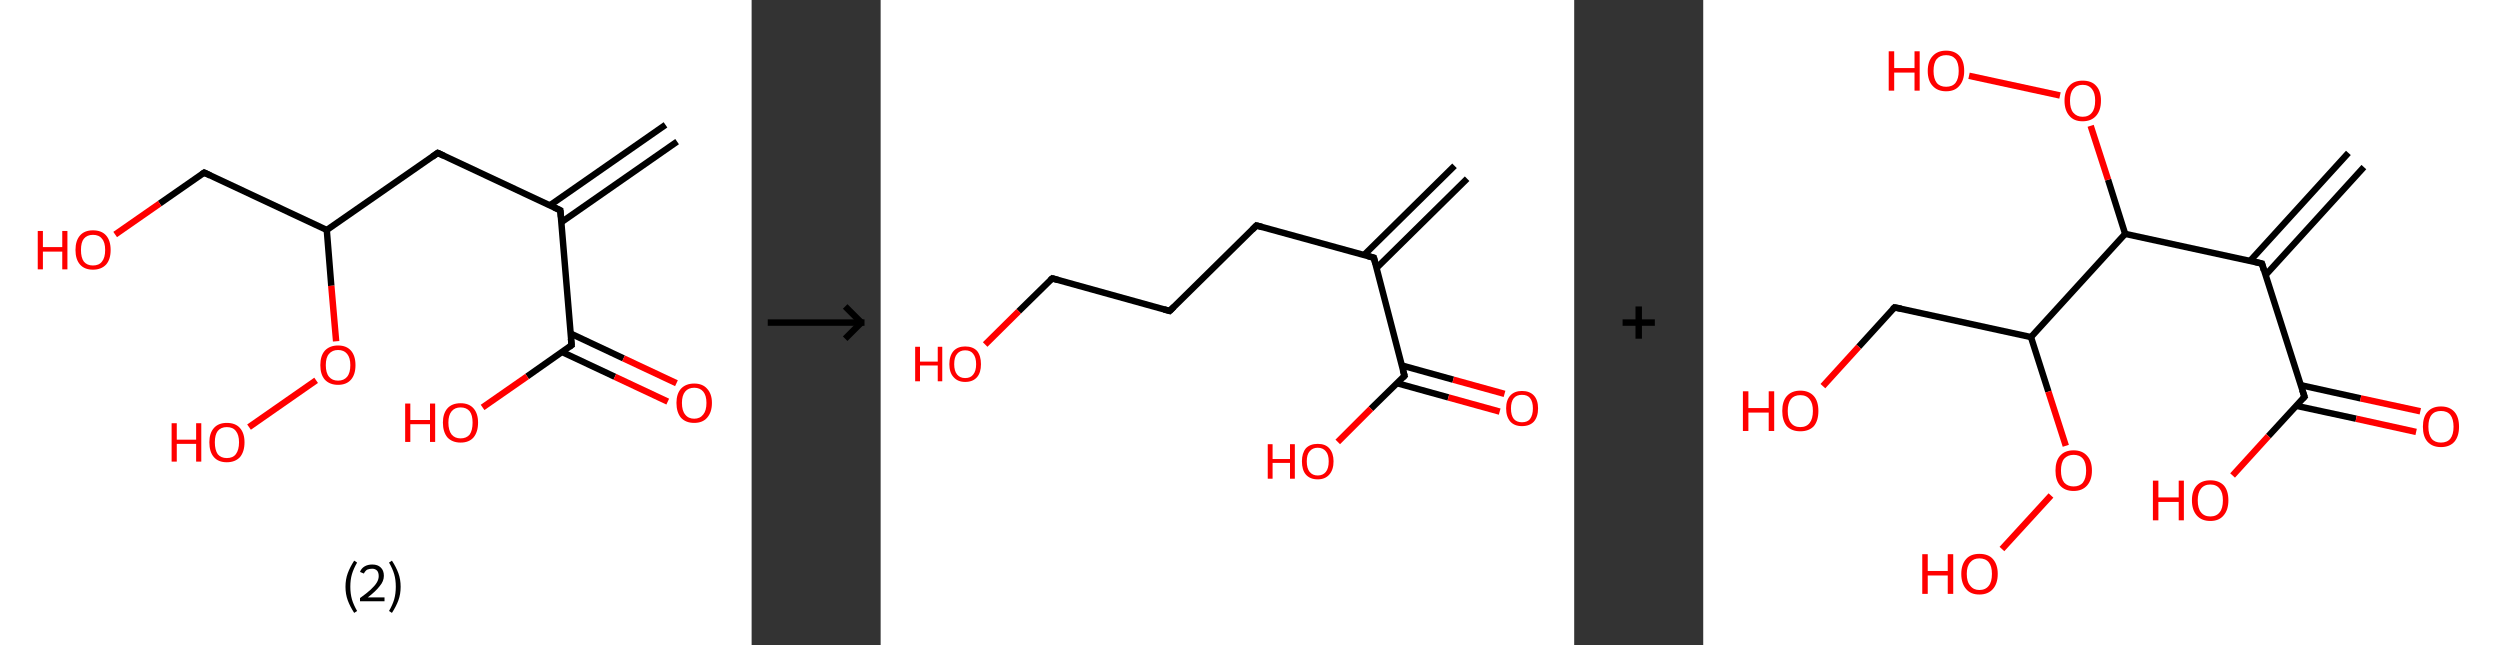 <?xml version='1.0' encoding='ASCII' standalone='yes'?>
<svg xmlns="http://www.w3.org/2000/svg" xmlns:xlink="http://www.w3.org/1999/xlink" version="1.1" width="775.0px" viewBox="0 0 775.0 200.0" height="200.0px">
  <rect x="0" y="0" width="775.0" height="200.0" fill="#333333" stroke="none"/>
  <g>
    <g transform="translate(0, 0) scale(1 1) "><!-- END OF HEADER -->
<rect style="opacity:1.0;fill:#FFFFFF;stroke:none" width="233.0" height="200.0" x="0.0" y="0.0"> </rect>
<path class="bond-0 atom-0 atom-1" d="M 209.9,43.9 L 174.0,68.9" style="fill:none;fill-rule:evenodd;stroke:#000000;stroke-width:2.0px;stroke-linecap:butt;stroke-linejoin:miter;stroke-opacity:1"/>
<path class="bond-0 atom-0 atom-1" d="M 206.3,38.7 L 170.4,63.7" style="fill:none;fill-rule:evenodd;stroke:#000000;stroke-width:2.0px;stroke-linecap:butt;stroke-linejoin:miter;stroke-opacity:1"/>
<path class="bond-1 atom-1 atom-2" d="M 173.7,65.2 L 135.7,47.4" style="fill:none;fill-rule:evenodd;stroke:#000000;stroke-width:2.0px;stroke-linecap:butt;stroke-linejoin:miter;stroke-opacity:1"/>
<path class="bond-2 atom-2 atom-3" d="M 135.7,47.4 L 101.3,71.3" style="fill:none;fill-rule:evenodd;stroke:#000000;stroke-width:2.0px;stroke-linecap:butt;stroke-linejoin:miter;stroke-opacity:1"/>
<path class="bond-3 atom-3 atom-4" d="M 101.3,71.3 L 63.3,53.5" style="fill:none;fill-rule:evenodd;stroke:#000000;stroke-width:2.0px;stroke-linecap:butt;stroke-linejoin:miter;stroke-opacity:1"/>
<path class="bond-4 atom-4 atom-5" d="M 63.3,53.5 L 49.5,63.1" style="fill:none;fill-rule:evenodd;stroke:#000000;stroke-width:2.0px;stroke-linecap:butt;stroke-linejoin:miter;stroke-opacity:1"/>
<path class="bond-4 atom-4 atom-5" d="M 49.5,63.1 L 35.7,72.7" style="fill:none;fill-rule:evenodd;stroke:#FF0000;stroke-width:2.0px;stroke-linecap:butt;stroke-linejoin:miter;stroke-opacity:1"/>
<path class="bond-5 atom-3 atom-6" d="M 101.3,71.3 L 102.7,88.6" style="fill:none;fill-rule:evenodd;stroke:#000000;stroke-width:2.0px;stroke-linecap:butt;stroke-linejoin:miter;stroke-opacity:1"/>
<path class="bond-5 atom-3 atom-6" d="M 102.7,88.6 L 104.2,105.8" style="fill:none;fill-rule:evenodd;stroke:#FF0000;stroke-width:2.0px;stroke-linecap:butt;stroke-linejoin:miter;stroke-opacity:1"/>
<path class="bond-6 atom-6 atom-7" d="M 98.0,117.9 L 77.2,132.4" style="fill:none;fill-rule:evenodd;stroke:#FF0000;stroke-width:2.0px;stroke-linecap:butt;stroke-linejoin:miter;stroke-opacity:1"/>
<path class="bond-7 atom-1 atom-8" d="M 173.7,65.2 L 177.2,107.0" style="fill:none;fill-rule:evenodd;stroke:#000000;stroke-width:2.0px;stroke-linecap:butt;stroke-linejoin:miter;stroke-opacity:1"/>
<path class="bond-8 atom-8 atom-9" d="M 174.2,109.1 L 190.6,116.8" style="fill:none;fill-rule:evenodd;stroke:#000000;stroke-width:2.0px;stroke-linecap:butt;stroke-linejoin:miter;stroke-opacity:1"/>
<path class="bond-8 atom-8 atom-9" d="M 190.6,116.8 L 207.0,124.5" style="fill:none;fill-rule:evenodd;stroke:#FF0000;stroke-width:2.0px;stroke-linecap:butt;stroke-linejoin:miter;stroke-opacity:1"/>
<path class="bond-8 atom-8 atom-9" d="M 176.9,103.4 L 193.3,111.1" style="fill:none;fill-rule:evenodd;stroke:#000000;stroke-width:2.0px;stroke-linecap:butt;stroke-linejoin:miter;stroke-opacity:1"/>
<path class="bond-8 atom-8 atom-9" d="M 193.3,111.1 L 209.7,118.8" style="fill:none;fill-rule:evenodd;stroke:#FF0000;stroke-width:2.0px;stroke-linecap:butt;stroke-linejoin:miter;stroke-opacity:1"/>
<path class="bond-9 atom-8 atom-10" d="M 177.2,107.0 L 163.4,116.7" style="fill:none;fill-rule:evenodd;stroke:#000000;stroke-width:2.0px;stroke-linecap:butt;stroke-linejoin:miter;stroke-opacity:1"/>
<path class="bond-9 atom-8 atom-10" d="M 163.4,116.7 L 149.6,126.3" style="fill:none;fill-rule:evenodd;stroke:#FF0000;stroke-width:2.0px;stroke-linecap:butt;stroke-linejoin:miter;stroke-opacity:1"/>
<path d="M 171.8,64.3 L 173.7,65.2 L 173.9,67.3" style="fill:none;stroke:#000000;stroke-width:2.0px;stroke-linecap:butt;stroke-linejoin:miter;stroke-opacity:1;"/>
<path d="M 137.6,48.3 L 135.7,47.4 L 134.0,48.6" style="fill:none;stroke:#000000;stroke-width:2.0px;stroke-linecap:butt;stroke-linejoin:miter;stroke-opacity:1;"/>
<path d="M 65.2,54.4 L 63.3,53.5 L 62.6,54.0" style="fill:none;stroke:#000000;stroke-width:2.0px;stroke-linecap:butt;stroke-linejoin:miter;stroke-opacity:1;"/>
<path d="M 177.0,105.0 L 177.2,107.0 L 176.5,107.5" style="fill:none;stroke:#000000;stroke-width:2.0px;stroke-linecap:butt;stroke-linejoin:miter;stroke-opacity:1;"/>
<path class="atom-5" d="M 11.7 71.6 L 13.3 71.6 L 13.3 76.6 L 19.3 76.6 L 19.3 71.6 L 20.9 71.6 L 20.9 83.5 L 19.3 83.5 L 19.3 78.0 L 13.3 78.0 L 13.3 83.5 L 11.7 83.5 L 11.7 71.6 " fill="#FF0000"/>
<path class="atom-5" d="M 23.4 77.5 Q 23.4 74.6, 24.8 73.0 Q 26.2 71.4, 28.8 71.4 Q 31.5 71.4, 32.9 73.0 Q 34.3 74.6, 34.3 77.5 Q 34.3 80.4, 32.9 82.0 Q 31.4 83.6, 28.8 83.6 Q 26.2 83.6, 24.8 82.0 Q 23.4 80.4, 23.4 77.5 M 28.8 82.3 Q 30.7 82.3, 31.6 81.1 Q 32.6 79.9, 32.6 77.5 Q 32.6 75.1, 31.6 74.0 Q 30.7 72.8, 28.8 72.8 Q 27.0 72.8, 26.0 74.0 Q 25.1 75.1, 25.1 77.5 Q 25.1 79.9, 26.0 81.1 Q 27.0 82.3, 28.8 82.3 " fill="#FF0000"/>
<path class="atom-6" d="M 99.3 113.2 Q 99.3 110.3, 100.7 108.7 Q 102.2 107.1, 104.8 107.1 Q 107.4 107.1, 108.8 108.7 Q 110.2 110.3, 110.2 113.2 Q 110.2 116.1, 108.8 117.7 Q 107.4 119.3, 104.8 119.3 Q 102.2 119.3, 100.7 117.7 Q 99.3 116.1, 99.3 113.2 M 104.8 118.0 Q 106.6 118.0, 107.6 116.8 Q 108.6 115.6, 108.6 113.2 Q 108.6 110.9, 107.6 109.7 Q 106.6 108.5, 104.8 108.5 Q 103.0 108.5, 102.0 109.7 Q 101.0 110.8, 101.0 113.2 Q 101.0 115.6, 102.0 116.8 Q 103.0 118.0, 104.8 118.0 " fill="#FF0000"/>
<path class="atom-7" d="M 53.2 131.2 L 54.8 131.2 L 54.8 136.3 L 60.8 136.3 L 60.8 131.2 L 62.4 131.2 L 62.4 143.1 L 60.8 143.1 L 60.8 137.6 L 54.8 137.6 L 54.8 143.1 L 53.2 143.1 L 53.2 131.2 " fill="#FF0000"/>
<path class="atom-7" d="M 64.9 137.1 Q 64.9 134.3, 66.3 132.7 Q 67.7 131.1, 70.3 131.1 Q 73.0 131.1, 74.4 132.7 Q 75.8 134.3, 75.8 137.1 Q 75.8 140.0, 74.4 141.7 Q 72.9 143.3, 70.3 143.3 Q 67.7 143.3, 66.3 141.7 Q 64.9 140.1, 64.9 137.1 M 70.3 142.0 Q 72.2 142.0, 73.1 140.8 Q 74.1 139.5, 74.1 137.1 Q 74.1 134.8, 73.1 133.6 Q 72.2 132.4, 70.3 132.4 Q 68.5 132.4, 67.5 133.6 Q 66.6 134.8, 66.6 137.1 Q 66.6 139.5, 67.5 140.8 Q 68.5 142.0, 70.3 142.0 " fill="#FF0000"/>
<path class="atom-9" d="M 209.7 124.9 Q 209.7 122.1, 211.1 120.5 Q 212.6 118.9, 215.2 118.9 Q 217.8 118.9, 219.2 120.5 Q 220.7 122.1, 220.7 124.9 Q 220.7 127.8, 219.2 129.5 Q 217.8 131.1, 215.2 131.1 Q 212.6 131.1, 211.1 129.5 Q 209.7 127.8, 209.7 124.9 M 215.2 129.8 Q 217.0 129.8, 218.0 128.5 Q 219.0 127.3, 219.0 124.9 Q 219.0 122.6, 218.0 121.4 Q 217.0 120.2, 215.2 120.2 Q 213.4 120.2, 212.4 121.4 Q 211.4 122.6, 211.4 124.9 Q 211.4 127.3, 212.4 128.5 Q 213.4 129.8, 215.2 129.8 " fill="#FF0000"/>
<path class="atom-10" d="M 125.6 125.1 L 127.2 125.1 L 127.2 130.2 L 133.3 130.2 L 133.3 125.1 L 134.9 125.1 L 134.9 137.0 L 133.3 137.0 L 133.3 131.5 L 127.2 131.5 L 127.2 137.0 L 125.6 137.0 L 125.6 125.1 " fill="#FF0000"/>
<path class="atom-10" d="M 137.3 131.0 Q 137.3 128.2, 138.7 126.6 Q 140.1 125.0, 142.8 125.0 Q 145.4 125.0, 146.8 126.6 Q 148.2 128.2, 148.2 131.0 Q 148.2 133.9, 146.8 135.6 Q 145.4 137.2, 142.8 137.2 Q 140.2 137.2, 138.7 135.6 Q 137.3 133.9, 137.3 131.0 M 142.8 135.9 Q 144.6 135.9, 145.6 134.7 Q 146.5 133.4, 146.5 131.0 Q 146.5 128.7, 145.6 127.5 Q 144.6 126.3, 142.8 126.3 Q 141.0 126.3, 140.0 127.5 Q 139.0 128.7, 139.0 131.0 Q 139.0 133.4, 140.0 134.7 Q 141.0 135.9, 142.8 135.9 " fill="#FF0000"/>
<path class="legend" d="M 107.1 181.9 Q 107.1 179.6, 107.8 177.7 Q 108.5 175.8, 109.8 173.8 L 110.7 174.4 Q 109.6 176.3, 109.1 178.0 Q 108.6 179.7, 108.6 181.9 Q 108.6 184.0, 109.1 185.8 Q 109.6 187.5, 110.7 189.4 L 109.8 190.0 Q 108.5 188.0, 107.8 186.1 Q 107.1 184.2, 107.1 181.9 " fill="#000000"/>
<path class="legend" d="M 111.6 177.3 Q 112.0 176.2, 113.0 175.6 Q 114.0 175.0, 115.4 175.0 Q 117.1 175.0, 118.0 175.9 Q 119.0 176.8, 119.0 178.5 Q 119.0 180.2, 117.7 181.7 Q 116.5 183.3, 114.0 185.2 L 119.2 185.2 L 119.2 186.4 L 111.6 186.4 L 111.6 185.4 Q 113.7 183.9, 114.9 182.8 Q 116.2 181.6, 116.8 180.6 Q 117.4 179.6, 117.4 178.6 Q 117.4 177.5, 116.9 176.9 Q 116.3 176.3, 115.4 176.3 Q 114.5 176.3, 113.8 176.6 Q 113.2 177.0, 112.8 177.8 L 111.6 177.3 " fill="#000000"/>
<path class="legend" d="M 124.2 181.9 Q 124.2 184.2, 123.5 186.1 Q 122.8 188.0, 121.5 190.0 L 120.6 189.4 Q 121.7 187.5, 122.2 185.8 Q 122.7 184.0, 122.7 181.9 Q 122.7 179.7, 122.2 178.0 Q 121.7 176.3, 120.6 174.4 L 121.5 173.8 Q 122.8 175.8, 123.5 177.7 Q 124.2 179.6, 124.2 181.9 " fill="#000000"/>
</g>
    <g transform="translate(233.0, 0) scale(1 1) "><line x1="5" y1="100" x2="35" y2="100" style="stroke:rgb(0,0,0);stroke-width:2"/>
  <line x1="34" y1="100" x2="29" y2="95" style="stroke:rgb(0,0,0);stroke-width:2"/>
  <line x1="34" y1="100" x2="29" y2="105" style="stroke:rgb(0,0,0);stroke-width:2"/>
</g>
    <g transform="translate(273.0, 0) scale(1 1) "><!-- END OF HEADER -->
<rect style="opacity:1.0;fill:#FFFFFF;stroke:none" width="215.0" height="200.0" x="0.0" y="0.0"> </rect>
<path class="bond-0 atom-0 atom-1" d="M 181.8,55.4 L 153.7,83.1" style="fill:none;fill-rule:evenodd;stroke:#000000;stroke-width:2.0px;stroke-linecap:butt;stroke-linejoin:miter;stroke-opacity:1"/>
<path class="bond-0 atom-0 atom-1" d="M 177.9,51.4 L 149.8,79.1" style="fill:none;fill-rule:evenodd;stroke:#000000;stroke-width:2.0px;stroke-linecap:butt;stroke-linejoin:miter;stroke-opacity:1"/>
<path class="bond-1 atom-1 atom-2" d="M 152.9,79.9 L 116.5,69.9" style="fill:none;fill-rule:evenodd;stroke:#000000;stroke-width:2.0px;stroke-linecap:butt;stroke-linejoin:miter;stroke-opacity:1"/>
<path class="bond-2 atom-2 atom-3" d="M 116.5,69.9 L 89.6,96.4" style="fill:none;fill-rule:evenodd;stroke:#000000;stroke-width:2.0px;stroke-linecap:butt;stroke-linejoin:miter;stroke-opacity:1"/>
<path class="bond-3 atom-3 atom-4" d="M 89.6,96.4 L 53.2,86.3" style="fill:none;fill-rule:evenodd;stroke:#000000;stroke-width:2.0px;stroke-linecap:butt;stroke-linejoin:miter;stroke-opacity:1"/>
<path class="bond-4 atom-4 atom-5" d="M 53.2,86.3 L 42.8,96.5" style="fill:none;fill-rule:evenodd;stroke:#000000;stroke-width:2.0px;stroke-linecap:butt;stroke-linejoin:miter;stroke-opacity:1"/>
<path class="bond-4 atom-4 atom-5" d="M 42.8,96.5 L 32.4,106.8" style="fill:none;fill-rule:evenodd;stroke:#FF0000;stroke-width:2.0px;stroke-linecap:butt;stroke-linejoin:miter;stroke-opacity:1"/>
<path class="bond-5 atom-1 atom-6" d="M 152.9,79.9 L 162.4,116.5" style="fill:none;fill-rule:evenodd;stroke:#000000;stroke-width:2.0px;stroke-linecap:butt;stroke-linejoin:miter;stroke-opacity:1"/>
<path class="bond-6 atom-6 atom-7" d="M 160.1,118.8 L 176.0,123.2" style="fill:none;fill-rule:evenodd;stroke:#000000;stroke-width:2.0px;stroke-linecap:butt;stroke-linejoin:miter;stroke-opacity:1"/>
<path class="bond-6 atom-6 atom-7" d="M 176.0,123.2 L 191.9,127.6" style="fill:none;fill-rule:evenodd;stroke:#FF0000;stroke-width:2.0px;stroke-linecap:butt;stroke-linejoin:miter;stroke-opacity:1"/>
<path class="bond-6 atom-6 atom-7" d="M 161.6,113.3 L 177.5,117.7" style="fill:none;fill-rule:evenodd;stroke:#000000;stroke-width:2.0px;stroke-linecap:butt;stroke-linejoin:miter;stroke-opacity:1"/>
<path class="bond-6 atom-6 atom-7" d="M 177.5,117.7 L 193.4,122.1" style="fill:none;fill-rule:evenodd;stroke:#FF0000;stroke-width:2.0px;stroke-linecap:butt;stroke-linejoin:miter;stroke-opacity:1"/>
<path class="bond-7 atom-6 atom-8" d="M 162.4,116.5 L 152.0,126.7" style="fill:none;fill-rule:evenodd;stroke:#000000;stroke-width:2.0px;stroke-linecap:butt;stroke-linejoin:miter;stroke-opacity:1"/>
<path class="bond-7 atom-6 atom-8" d="M 152.0,126.7 L 141.7,137.0" style="fill:none;fill-rule:evenodd;stroke:#FF0000;stroke-width:2.0px;stroke-linecap:butt;stroke-linejoin:miter;stroke-opacity:1"/>
<path d="M 151.1,79.4 L 152.9,79.9 L 153.4,81.8" style="fill:none;stroke:#000000;stroke-width:2.0px;stroke-linecap:butt;stroke-linejoin:miter;stroke-opacity:1;"/>
<path d="M 118.3,70.4 L 116.5,69.9 L 115.2,71.2" style="fill:none;stroke:#000000;stroke-width:2.0px;stroke-linecap:butt;stroke-linejoin:miter;stroke-opacity:1;"/>
<path d="M 90.9,95.1 L 89.6,96.4 L 87.8,95.9" style="fill:none;stroke:#000000;stroke-width:2.0px;stroke-linecap:butt;stroke-linejoin:miter;stroke-opacity:1;"/>
<path d="M 55.0,86.8 L 53.2,86.3 L 52.6,86.8" style="fill:none;stroke:#000000;stroke-width:2.0px;stroke-linecap:butt;stroke-linejoin:miter;stroke-opacity:1;"/>
<path d="M 161.9,114.7 L 162.4,116.5 L 161.9,117.0" style="fill:none;stroke:#000000;stroke-width:2.0px;stroke-linecap:butt;stroke-linejoin:miter;stroke-opacity:1;"/>
<path class="atom-5" d="M 10.7 107.5 L 12.2 107.5 L 12.2 112.1 L 17.7 112.1 L 17.7 107.5 L 19.1 107.5 L 19.1 118.2 L 17.7 118.2 L 17.7 113.3 L 12.2 113.3 L 12.2 118.2 L 10.7 118.2 L 10.7 107.5 " fill="#FF0000"/>
<path class="atom-5" d="M 21.3 112.9 Q 21.3 110.3, 22.6 108.8 Q 23.9 107.4, 26.2 107.4 Q 28.6 107.4, 29.9 108.8 Q 31.1 110.3, 31.1 112.9 Q 31.1 115.5, 29.9 116.9 Q 28.6 118.4, 26.2 118.4 Q 23.9 118.4, 22.6 116.9 Q 21.3 115.5, 21.3 112.9 M 26.2 117.2 Q 27.9 117.2, 28.7 116.1 Q 29.6 115.0, 29.6 112.9 Q 29.6 110.8, 28.7 109.7 Q 27.9 108.6, 26.2 108.6 Q 24.6 108.6, 23.7 109.7 Q 22.8 110.7, 22.8 112.9 Q 22.8 115.0, 23.7 116.1 Q 24.6 117.2, 26.2 117.2 " fill="#FF0000"/>
<path class="atom-7" d="M 193.9 126.6 Q 193.9 124.0, 195.2 122.6 Q 196.5 121.2, 198.8 121.2 Q 201.2 121.2, 202.5 122.6 Q 203.8 124.0, 203.8 126.6 Q 203.8 129.2, 202.5 130.7 Q 201.2 132.1, 198.8 132.1 Q 196.5 132.1, 195.2 130.7 Q 193.9 129.2, 193.9 126.6 M 198.8 130.9 Q 200.5 130.9, 201.3 129.9 Q 202.2 128.7, 202.2 126.6 Q 202.2 124.5, 201.3 123.4 Q 200.5 122.4, 198.8 122.4 Q 197.2 122.4, 196.3 123.4 Q 195.4 124.5, 195.4 126.6 Q 195.4 128.8, 196.3 129.9 Q 197.2 130.9, 198.8 130.9 " fill="#FF0000"/>
<path class="atom-8" d="M 120.0 137.7 L 121.5 137.7 L 121.5 142.3 L 126.9 142.3 L 126.9 137.7 L 128.4 137.7 L 128.4 148.4 L 126.9 148.4 L 126.9 143.5 L 121.5 143.5 L 121.5 148.4 L 120.0 148.4 L 120.0 137.7 " fill="#FF0000"/>
<path class="atom-8" d="M 130.6 143.0 Q 130.6 140.5, 131.8 139.0 Q 133.1 137.6, 135.5 137.6 Q 137.9 137.6, 139.1 139.0 Q 140.4 140.5, 140.4 143.0 Q 140.4 145.6, 139.1 147.1 Q 137.8 148.6, 135.5 148.6 Q 133.1 148.6, 131.8 147.1 Q 130.6 145.7, 130.6 143.0 M 135.5 147.4 Q 137.1 147.4, 138.0 146.3 Q 138.9 145.2, 138.9 143.0 Q 138.9 140.9, 138.0 139.9 Q 137.1 138.8, 135.5 138.8 Q 133.9 138.8, 133.0 139.9 Q 132.1 140.9, 132.1 143.0 Q 132.1 145.2, 133.0 146.3 Q 133.9 147.4, 135.5 147.4 " fill="#FF0000"/>
</g>
    <g transform="translate(488.0, 0) scale(1 1) "><line x1="15" y1="100" x2="25" y2="100" style="stroke:rgb(0,0,0);stroke-width:2"/>
  <line x1="20" y1="95" x2="20" y2="105" style="stroke:rgb(0,0,0);stroke-width:2"/>
</g>
    <g transform="translate(528.0, 0) scale(1 1) "><!-- END OF HEADER -->
<rect style="opacity:1.0;fill:#FFFFFF;stroke:none" width="247.0" height="200.0" x="0.0" y="0.0"> </rect>
<path class="bond-0 atom-0 atom-1" d="M 204.8,51.8 L 174.3,85.3" style="fill:none;fill-rule:evenodd;stroke:#000000;stroke-width:2.0px;stroke-linecap:butt;stroke-linejoin:miter;stroke-opacity:1"/>
<path class="bond-0 atom-0 atom-1" d="M 200.0,47.4 L 169.5,80.9" style="fill:none;fill-rule:evenodd;stroke:#000000;stroke-width:2.0px;stroke-linecap:butt;stroke-linejoin:miter;stroke-opacity:1"/>
<path class="bond-1 atom-1 atom-2" d="M 173.2,81.7 L 186.4,123.0" style="fill:none;fill-rule:evenodd;stroke:#000000;stroke-width:2.0px;stroke-linecap:butt;stroke-linejoin:miter;stroke-opacity:1"/>
<path class="bond-2 atom-2 atom-3" d="M 183.8,125.8 L 202.4,129.8" style="fill:none;fill-rule:evenodd;stroke:#000000;stroke-width:2.0px;stroke-linecap:butt;stroke-linejoin:miter;stroke-opacity:1"/>
<path class="bond-2 atom-2 atom-3" d="M 202.4,129.8 L 221.0,133.9" style="fill:none;fill-rule:evenodd;stroke:#FF0000;stroke-width:2.0px;stroke-linecap:butt;stroke-linejoin:miter;stroke-opacity:1"/>
<path class="bond-2 atom-2 atom-3" d="M 185.2,119.4 L 203.8,123.5" style="fill:none;fill-rule:evenodd;stroke:#000000;stroke-width:2.0px;stroke-linecap:butt;stroke-linejoin:miter;stroke-opacity:1"/>
<path class="bond-2 atom-2 atom-3" d="M 203.8,123.5 L 222.3,127.5" style="fill:none;fill-rule:evenodd;stroke:#FF0000;stroke-width:2.0px;stroke-linecap:butt;stroke-linejoin:miter;stroke-opacity:1"/>
<path class="bond-3 atom-2 atom-4" d="M 186.4,123.0 L 175.2,135.2" style="fill:none;fill-rule:evenodd;stroke:#000000;stroke-width:2.0px;stroke-linecap:butt;stroke-linejoin:miter;stroke-opacity:1"/>
<path class="bond-3 atom-2 atom-4" d="M 175.2,135.2 L 164.1,147.4" style="fill:none;fill-rule:evenodd;stroke:#FF0000;stroke-width:2.0px;stroke-linecap:butt;stroke-linejoin:miter;stroke-opacity:1"/>
<path class="bond-4 atom-1 atom-5" d="M 173.2,81.7 L 130.8,72.5" style="fill:none;fill-rule:evenodd;stroke:#000000;stroke-width:2.0px;stroke-linecap:butt;stroke-linejoin:miter;stroke-opacity:1"/>
<path class="bond-5 atom-5 atom-6" d="M 130.8,72.5 L 125.5,55.7" style="fill:none;fill-rule:evenodd;stroke:#000000;stroke-width:2.0px;stroke-linecap:butt;stroke-linejoin:miter;stroke-opacity:1"/>
<path class="bond-5 atom-5 atom-6" d="M 125.5,55.7 L 120.1,39.0" style="fill:none;fill-rule:evenodd;stroke:#FF0000;stroke-width:2.0px;stroke-linecap:butt;stroke-linejoin:miter;stroke-opacity:1"/>
<path class="bond-6 atom-6 atom-7" d="M 110.6,29.6 L 82.4,23.5" style="fill:none;fill-rule:evenodd;stroke:#FF0000;stroke-width:2.0px;stroke-linecap:butt;stroke-linejoin:miter;stroke-opacity:1"/>
<path class="bond-7 atom-5 atom-8" d="M 130.8,72.5 L 101.6,104.5" style="fill:none;fill-rule:evenodd;stroke:#000000;stroke-width:2.0px;stroke-linecap:butt;stroke-linejoin:miter;stroke-opacity:1"/>
<path class="bond-8 atom-8 atom-9" d="M 101.6,104.5 L 59.3,95.3" style="fill:none;fill-rule:evenodd;stroke:#000000;stroke-width:2.0px;stroke-linecap:butt;stroke-linejoin:miter;stroke-opacity:1"/>
<path class="bond-9 atom-9 atom-10" d="M 59.3,95.3 L 48.2,107.5" style="fill:none;fill-rule:evenodd;stroke:#000000;stroke-width:2.0px;stroke-linecap:butt;stroke-linejoin:miter;stroke-opacity:1"/>
<path class="bond-9 atom-9 atom-10" d="M 48.2,107.5 L 37.1,119.7" style="fill:none;fill-rule:evenodd;stroke:#FF0000;stroke-width:2.0px;stroke-linecap:butt;stroke-linejoin:miter;stroke-opacity:1"/>
<path class="bond-10 atom-8 atom-11" d="M 101.6,104.5 L 107.0,121.4" style="fill:none;fill-rule:evenodd;stroke:#000000;stroke-width:2.0px;stroke-linecap:butt;stroke-linejoin:miter;stroke-opacity:1"/>
<path class="bond-10 atom-8 atom-11" d="M 107.0,121.4 L 112.4,138.2" style="fill:none;fill-rule:evenodd;stroke:#FF0000;stroke-width:2.0px;stroke-linecap:butt;stroke-linejoin:miter;stroke-opacity:1"/>
<path class="bond-11 atom-11 atom-12" d="M 107.8,153.6 L 92.6,170.2" style="fill:none;fill-rule:evenodd;stroke:#FF0000;stroke-width:2.0px;stroke-linecap:butt;stroke-linejoin:miter;stroke-opacity:1"/>
<path d="M 173.8,83.8 L 173.2,81.7 L 171.1,81.2" style="fill:none;stroke:#000000;stroke-width:2.0px;stroke-linecap:butt;stroke-linejoin:miter;stroke-opacity:1;"/>
<path d="M 185.7,120.9 L 186.4,123.0 L 185.8,123.6" style="fill:none;stroke:#000000;stroke-width:2.0px;stroke-linecap:butt;stroke-linejoin:miter;stroke-opacity:1;"/>
<path d="M 61.4,95.7 L 59.3,95.3 L 58.7,95.9" style="fill:none;stroke:#000000;stroke-width:2.0px;stroke-linecap:butt;stroke-linejoin:miter;stroke-opacity:1;"/>
<path class="atom-3" d="M 223.1 132.3 Q 223.1 129.3, 224.5 127.7 Q 226.0 126.0, 228.7 126.0 Q 231.4 126.0, 232.9 127.7 Q 234.3 129.3, 234.3 132.3 Q 234.3 135.2, 232.9 136.9 Q 231.4 138.6, 228.7 138.6 Q 226.0 138.6, 224.5 136.9 Q 223.1 135.3, 223.1 132.3 M 228.7 137.2 Q 230.6 137.2, 231.6 136.0 Q 232.6 134.7, 232.6 132.3 Q 232.6 129.9, 231.6 128.6 Q 230.6 127.4, 228.7 127.4 Q 226.8 127.4, 225.8 128.6 Q 224.8 129.8, 224.8 132.3 Q 224.8 134.7, 225.8 136.0 Q 226.8 137.2, 228.7 137.2 " fill="#FF0000"/>
<path class="atom-4" d="M 139.4 149.0 L 141.1 149.0 L 141.1 154.2 L 147.4 154.2 L 147.4 149.0 L 149.0 149.0 L 149.0 161.3 L 147.4 161.3 L 147.4 155.6 L 141.1 155.6 L 141.1 161.3 L 139.4 161.3 L 139.4 149.0 " fill="#FF0000"/>
<path class="atom-4" d="M 151.5 155.1 Q 151.5 152.1, 153.0 150.5 Q 154.5 148.9, 157.2 148.9 Q 159.9 148.9, 161.4 150.5 Q 162.8 152.1, 162.8 155.1 Q 162.8 158.1, 161.3 159.8 Q 159.9 161.5, 157.2 161.5 Q 154.5 161.5, 153.0 159.8 Q 151.5 158.1, 151.5 155.1 M 157.2 160.1 Q 159.1 160.1, 160.1 158.8 Q 161.1 157.6, 161.1 155.1 Q 161.1 152.7, 160.1 151.5 Q 159.1 150.2, 157.2 150.2 Q 155.3 150.2, 154.3 151.5 Q 153.3 152.7, 153.3 155.1 Q 153.3 157.6, 154.3 158.8 Q 155.3 160.1, 157.2 160.1 " fill="#FF0000"/>
<path class="atom-6" d="M 112.0 31.2 Q 112.0 28.2, 113.5 26.6 Q 114.9 25.0, 117.6 25.0 Q 120.4 25.0, 121.8 26.6 Q 123.3 28.2, 123.3 31.2 Q 123.3 34.2, 121.8 35.9 Q 120.3 37.6, 117.6 37.6 Q 114.9 37.6, 113.5 35.9 Q 112.0 34.2, 112.0 31.2 M 117.6 36.2 Q 119.5 36.2, 120.5 34.9 Q 121.5 33.7, 121.5 31.2 Q 121.5 28.8, 120.5 27.6 Q 119.5 26.3, 117.6 26.3 Q 115.8 26.3, 114.7 27.6 Q 113.7 28.8, 113.7 31.2 Q 113.7 33.7, 114.7 34.9 Q 115.8 36.2, 117.6 36.2 " fill="#FF0000"/>
<path class="atom-7" d="M 57.5 15.9 L 59.2 15.9 L 59.2 21.1 L 65.5 21.1 L 65.5 15.9 L 67.1 15.9 L 67.1 28.1 L 65.5 28.1 L 65.5 22.5 L 59.2 22.5 L 59.2 28.1 L 57.5 28.1 L 57.5 15.9 " fill="#FF0000"/>
<path class="atom-7" d="M 69.6 22.0 Q 69.6 19.0, 71.1 17.4 Q 72.6 15.7, 75.3 15.7 Q 78.0 15.7, 79.5 17.4 Q 80.9 19.0, 80.9 22.0 Q 80.9 24.9, 79.4 26.6 Q 78.0 28.3, 75.3 28.3 Q 72.6 28.3, 71.1 26.6 Q 69.6 25.0, 69.6 22.0 M 75.3 26.9 Q 77.2 26.9, 78.2 25.7 Q 79.2 24.4, 79.2 22.0 Q 79.2 19.5, 78.2 18.3 Q 77.2 17.1, 75.3 17.1 Q 73.4 17.1, 72.4 18.3 Q 71.4 19.5, 71.4 22.0 Q 71.4 24.4, 72.4 25.7 Q 73.4 26.9, 75.3 26.9 " fill="#FF0000"/>
<path class="atom-10" d="M 12.3 121.3 L 14.0 121.3 L 14.0 126.5 L 20.3 126.5 L 20.3 121.3 L 22.0 121.3 L 22.0 133.6 L 20.3 133.6 L 20.3 127.9 L 14.0 127.9 L 14.0 133.6 L 12.3 133.6 L 12.3 121.3 " fill="#FF0000"/>
<path class="atom-10" d="M 24.5 127.4 Q 24.5 124.4, 25.9 122.8 Q 27.4 121.1, 30.1 121.1 Q 32.8 121.1, 34.3 122.8 Q 35.7 124.4, 35.7 127.4 Q 35.7 130.4, 34.3 132.1 Q 32.8 133.7, 30.1 133.7 Q 27.4 133.7, 25.9 132.1 Q 24.5 130.4, 24.5 127.4 M 30.1 132.4 Q 32.0 132.4, 33.0 131.1 Q 34.0 129.8, 34.0 127.4 Q 34.0 125.0, 33.0 123.8 Q 32.0 122.5, 30.1 122.5 Q 28.2 122.5, 27.2 123.7 Q 26.2 125.0, 26.2 127.4 Q 26.2 129.9, 27.2 131.1 Q 28.2 132.4, 30.1 132.4 " fill="#FF0000"/>
<path class="atom-11" d="M 109.2 145.9 Q 109.2 142.9, 110.6 141.3 Q 112.1 139.6, 114.8 139.6 Q 117.5 139.6, 119.0 141.3 Q 120.5 142.9, 120.5 145.9 Q 120.5 148.8, 119.0 150.5 Q 117.5 152.2, 114.8 152.2 Q 112.1 152.2, 110.6 150.5 Q 109.2 148.9, 109.2 145.9 M 114.8 150.8 Q 116.7 150.8, 117.7 149.6 Q 118.7 148.3, 118.7 145.9 Q 118.7 143.4, 117.7 142.2 Q 116.7 141.0, 114.8 141.0 Q 113.0 141.0, 111.9 142.2 Q 110.9 143.4, 110.9 145.9 Q 110.9 148.3, 111.9 149.6 Q 113.0 150.8, 114.8 150.8 " fill="#FF0000"/>
<path class="atom-12" d="M 67.9 171.8 L 69.6 171.8 L 69.6 177.0 L 75.8 177.0 L 75.8 171.8 L 77.5 171.8 L 77.5 184.1 L 75.8 184.1 L 75.8 178.4 L 69.6 178.4 L 69.6 184.1 L 67.9 184.1 L 67.9 171.8 " fill="#FF0000"/>
<path class="atom-12" d="M 80.0 177.9 Q 80.0 175.0, 81.5 173.3 Q 82.9 171.7, 85.6 171.7 Q 88.4 171.7, 89.8 173.3 Q 91.3 175.0, 91.3 177.9 Q 91.3 180.9, 89.8 182.6 Q 88.3 184.3, 85.6 184.3 Q 82.9 184.3, 81.5 182.6 Q 80.0 180.9, 80.0 177.9 M 85.6 182.9 Q 87.5 182.9, 88.5 181.6 Q 89.5 180.4, 89.5 177.9 Q 89.5 175.5, 88.5 174.3 Q 87.5 173.1, 85.6 173.1 Q 83.8 173.1, 82.8 174.3 Q 81.7 175.5, 81.7 177.9 Q 81.7 180.4, 82.8 181.6 Q 83.8 182.9, 85.6 182.9 " fill="#FF0000"/>
</g>
  </g>
</svg>
